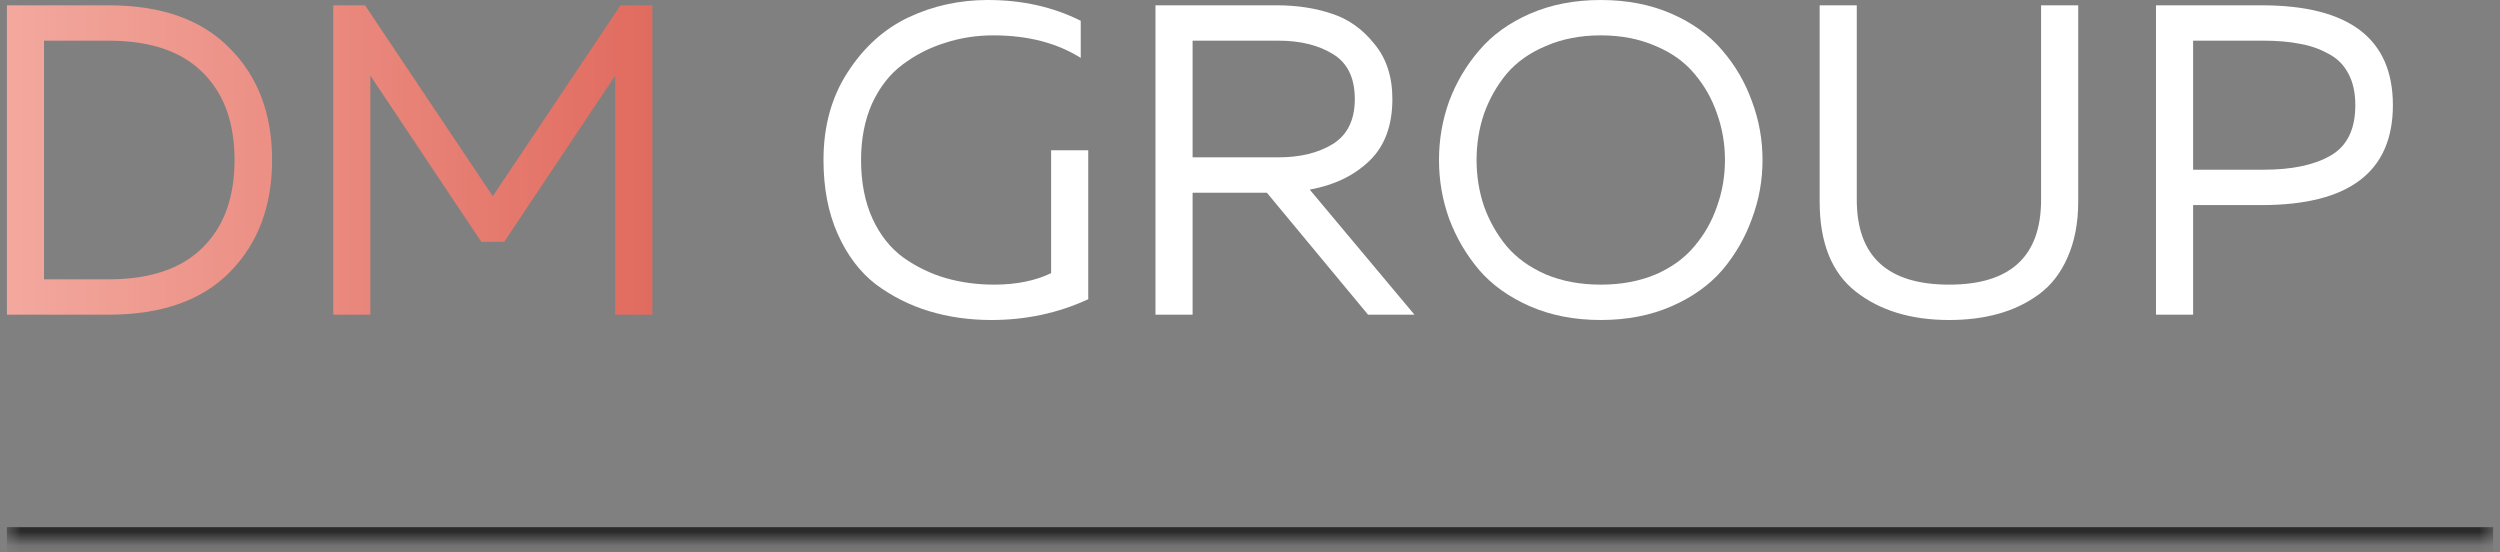<svg width="181" height="40" viewBox="0 0 181 40" fill="none" xmlns="http://www.w3.org/2000/svg">
<rect x="0" y="0" width="181" height="40" fill="#808080" stroke="none"/>
<mask id="path-1-inside-1_248_911" fill="white">
<path d="M0.5 0H180.5V39.168H0.5V0Z"/>
</mask>
<path d="M180.5 38.168H0.5V40.168H180.5V38.168Z" fill="#2B2B2B" mask="url(#path-1-inside-1_248_911)"/>
<path d="M59.621 11.584C59.621 9.131 60.208 7.008 61.381 5.216C62.554 3.403 64.026 2.08 65.797 1.248C67.568 0.416 69.477 0 71.525 0C74 0 76.24 0.501 78.245 1.504V4.192C76.517 3.104 74.405 2.56 71.909 2.56C70.693 2.56 69.53 2.741 68.421 3.104C67.312 3.445 66.288 3.968 65.349 4.672C64.432 5.355 63.696 6.293 63.141 7.488C62.608 8.683 62.341 10.048 62.341 11.584C62.341 13.205 62.618 14.624 63.173 15.84C63.728 17.035 64.474 17.973 65.413 18.656C66.352 19.317 67.365 19.808 68.453 20.128C69.562 20.448 70.736 20.608 71.973 20.608C73.573 20.608 74.949 20.331 76.101 19.776V10.88H78.789V21.664C76.613 22.667 74.277 23.168 71.781 23.168C70.181 23.168 68.677 22.955 67.269 22.528C65.861 22.101 64.57 21.451 63.397 20.576C62.245 19.68 61.328 18.464 60.645 16.928C59.962 15.392 59.621 13.611 59.621 11.584Z" fill="white"/>
<path d="M86.344 22.784H83.656V0.384H92.424C93.896 0.384 95.229 0.587 96.424 0.992C97.618 1.376 98.642 2.101 99.496 3.168C100.37 4.213 100.808 5.547 100.808 7.168C100.808 9.088 100.253 10.581 99.144 11.648C98.034 12.715 96.594 13.408 94.824 13.728L102.408 22.784H99.048L91.72 13.952H86.344V22.784ZM86.344 2.944V11.392H92.552C94.13 11.392 95.442 11.072 96.488 10.432C97.554 9.771 98.088 8.683 98.088 7.168C98.088 5.632 97.554 4.544 96.488 3.904C95.442 3.264 94.13 2.944 92.552 2.944H86.344Z" fill="white"/>
<path d="M104.919 15.84C104.428 14.475 104.183 13.056 104.183 11.584C104.183 10.112 104.428 8.693 104.919 7.328C105.431 5.963 106.156 4.736 107.095 3.648C108.034 2.539 109.26 1.653 110.775 0.992C112.29 0.331 113.996 0 115.895 0C117.794 0 119.5 0.331 121.015 0.992C122.53 1.653 123.756 2.539 124.695 3.648C125.634 4.736 126.348 5.963 126.839 7.328C127.351 8.693 127.607 10.112 127.607 11.584C127.607 13.056 127.351 14.475 126.839 15.84C126.348 17.205 125.634 18.443 124.695 19.552C123.756 20.64 122.53 21.515 121.015 22.176C119.5 22.837 117.794 23.168 115.895 23.168C113.996 23.168 112.29 22.837 110.775 22.176C109.26 21.515 108.034 20.64 107.095 19.552C106.156 18.443 105.431 17.205 104.919 15.84ZM124.311 14.944C124.695 13.877 124.887 12.757 124.887 11.584C124.887 10.411 124.695 9.291 124.311 8.224C123.948 7.157 123.404 6.197 122.679 5.344C121.975 4.491 121.036 3.819 119.863 3.328C118.69 2.816 117.367 2.56 115.895 2.56C114.423 2.56 113.1 2.816 111.927 3.328C110.754 3.819 109.804 4.491 109.079 5.344C108.375 6.197 107.831 7.157 107.447 8.224C107.084 9.291 106.903 10.411 106.903 11.584C106.903 12.757 107.084 13.877 107.447 14.944C107.831 16.011 108.375 16.971 109.079 17.824C109.804 18.677 110.754 19.36 111.927 19.872C113.1 20.363 114.423 20.608 115.895 20.608C117.367 20.608 118.69 20.363 119.863 19.872C121.036 19.36 121.975 18.677 122.679 17.824C123.404 16.971 123.948 16.011 124.311 14.944Z" fill="white"/>
<path d="M147.775 0.384H150.463V14.592C150.463 16.128 150.207 17.472 149.695 18.624C149.205 19.755 148.511 20.651 147.615 21.312C146.741 21.952 145.759 22.421 144.671 22.72C143.605 23.019 142.421 23.168 141.119 23.168C138.367 23.168 136.117 22.485 134.367 21.12C132.618 19.755 131.743 17.579 131.743 14.592V0.384H134.431V14.464C134.431 18.56 136.661 20.608 141.119 20.608C145.557 20.608 147.775 18.56 147.775 14.464V0.384Z" fill="white"/>
<path d="M156.093 0.384H163.741C170.077 0.384 173.245 2.795 173.245 7.616C173.245 12.437 170.077 14.848 163.741 14.848H158.781V22.784H156.093V0.384ZM170.525 7.616C170.525 6.699 170.354 5.931 170.013 5.312C169.672 4.672 169.181 4.192 168.541 3.872C167.922 3.531 167.24 3.296 166.493 3.168C165.746 3.019 164.872 2.944 163.869 2.944H158.781V12.288H163.869C165.938 12.288 167.56 11.947 168.733 11.264C169.928 10.581 170.525 9.365 170.525 7.616Z" fill="white"/>
<path d="M0.5 0.384H7.86C11.679 0.384 14.601 1.418 16.628 3.488C18.676 5.536 19.7 8.234 19.7 11.584C19.7 14.933 18.676 17.642 16.628 19.712C14.601 21.76 11.679 22.784 7.86 22.784H0.5V0.384ZM14.644 17.952C16.201 16.437 16.98 14.315 16.98 11.584C16.98 8.853 16.201 6.73 14.644 5.216C13.108 3.701 10.847 2.944 7.86 2.944H3.188V20.224H7.86C10.847 20.224 13.108 19.466 14.644 17.952Z" fill="url(#paint0_linear_248_911)"/>
<path d="M44.925 0.384H47.229V22.784H44.541V5.472L36.509 17.504H34.845L26.813 5.472V22.784H24.125V0.384H26.429L35.677 14.208L44.925 0.384Z" fill="url(#paint1_linear_248_911)"/>
<defs>
<linearGradient id="paint0_linear_248_911" x1="47.229" y1="11.584" x2="0.5" y2="11.584" gradientUnits="userSpaceOnUse">
<stop stop-color="#E16B5F"/>
<stop offset="1" stop-color="#F3A89E"/>
</linearGradient>
<linearGradient id="paint1_linear_248_911" x1="47.229" y1="11.584" x2="0.5" y2="11.584" gradientUnits="userSpaceOnUse">
<stop stop-color="#E16B5F"/>
<stop offset="1" stop-color="#F3A89E"/>
</linearGradient>
</defs>
</svg>
